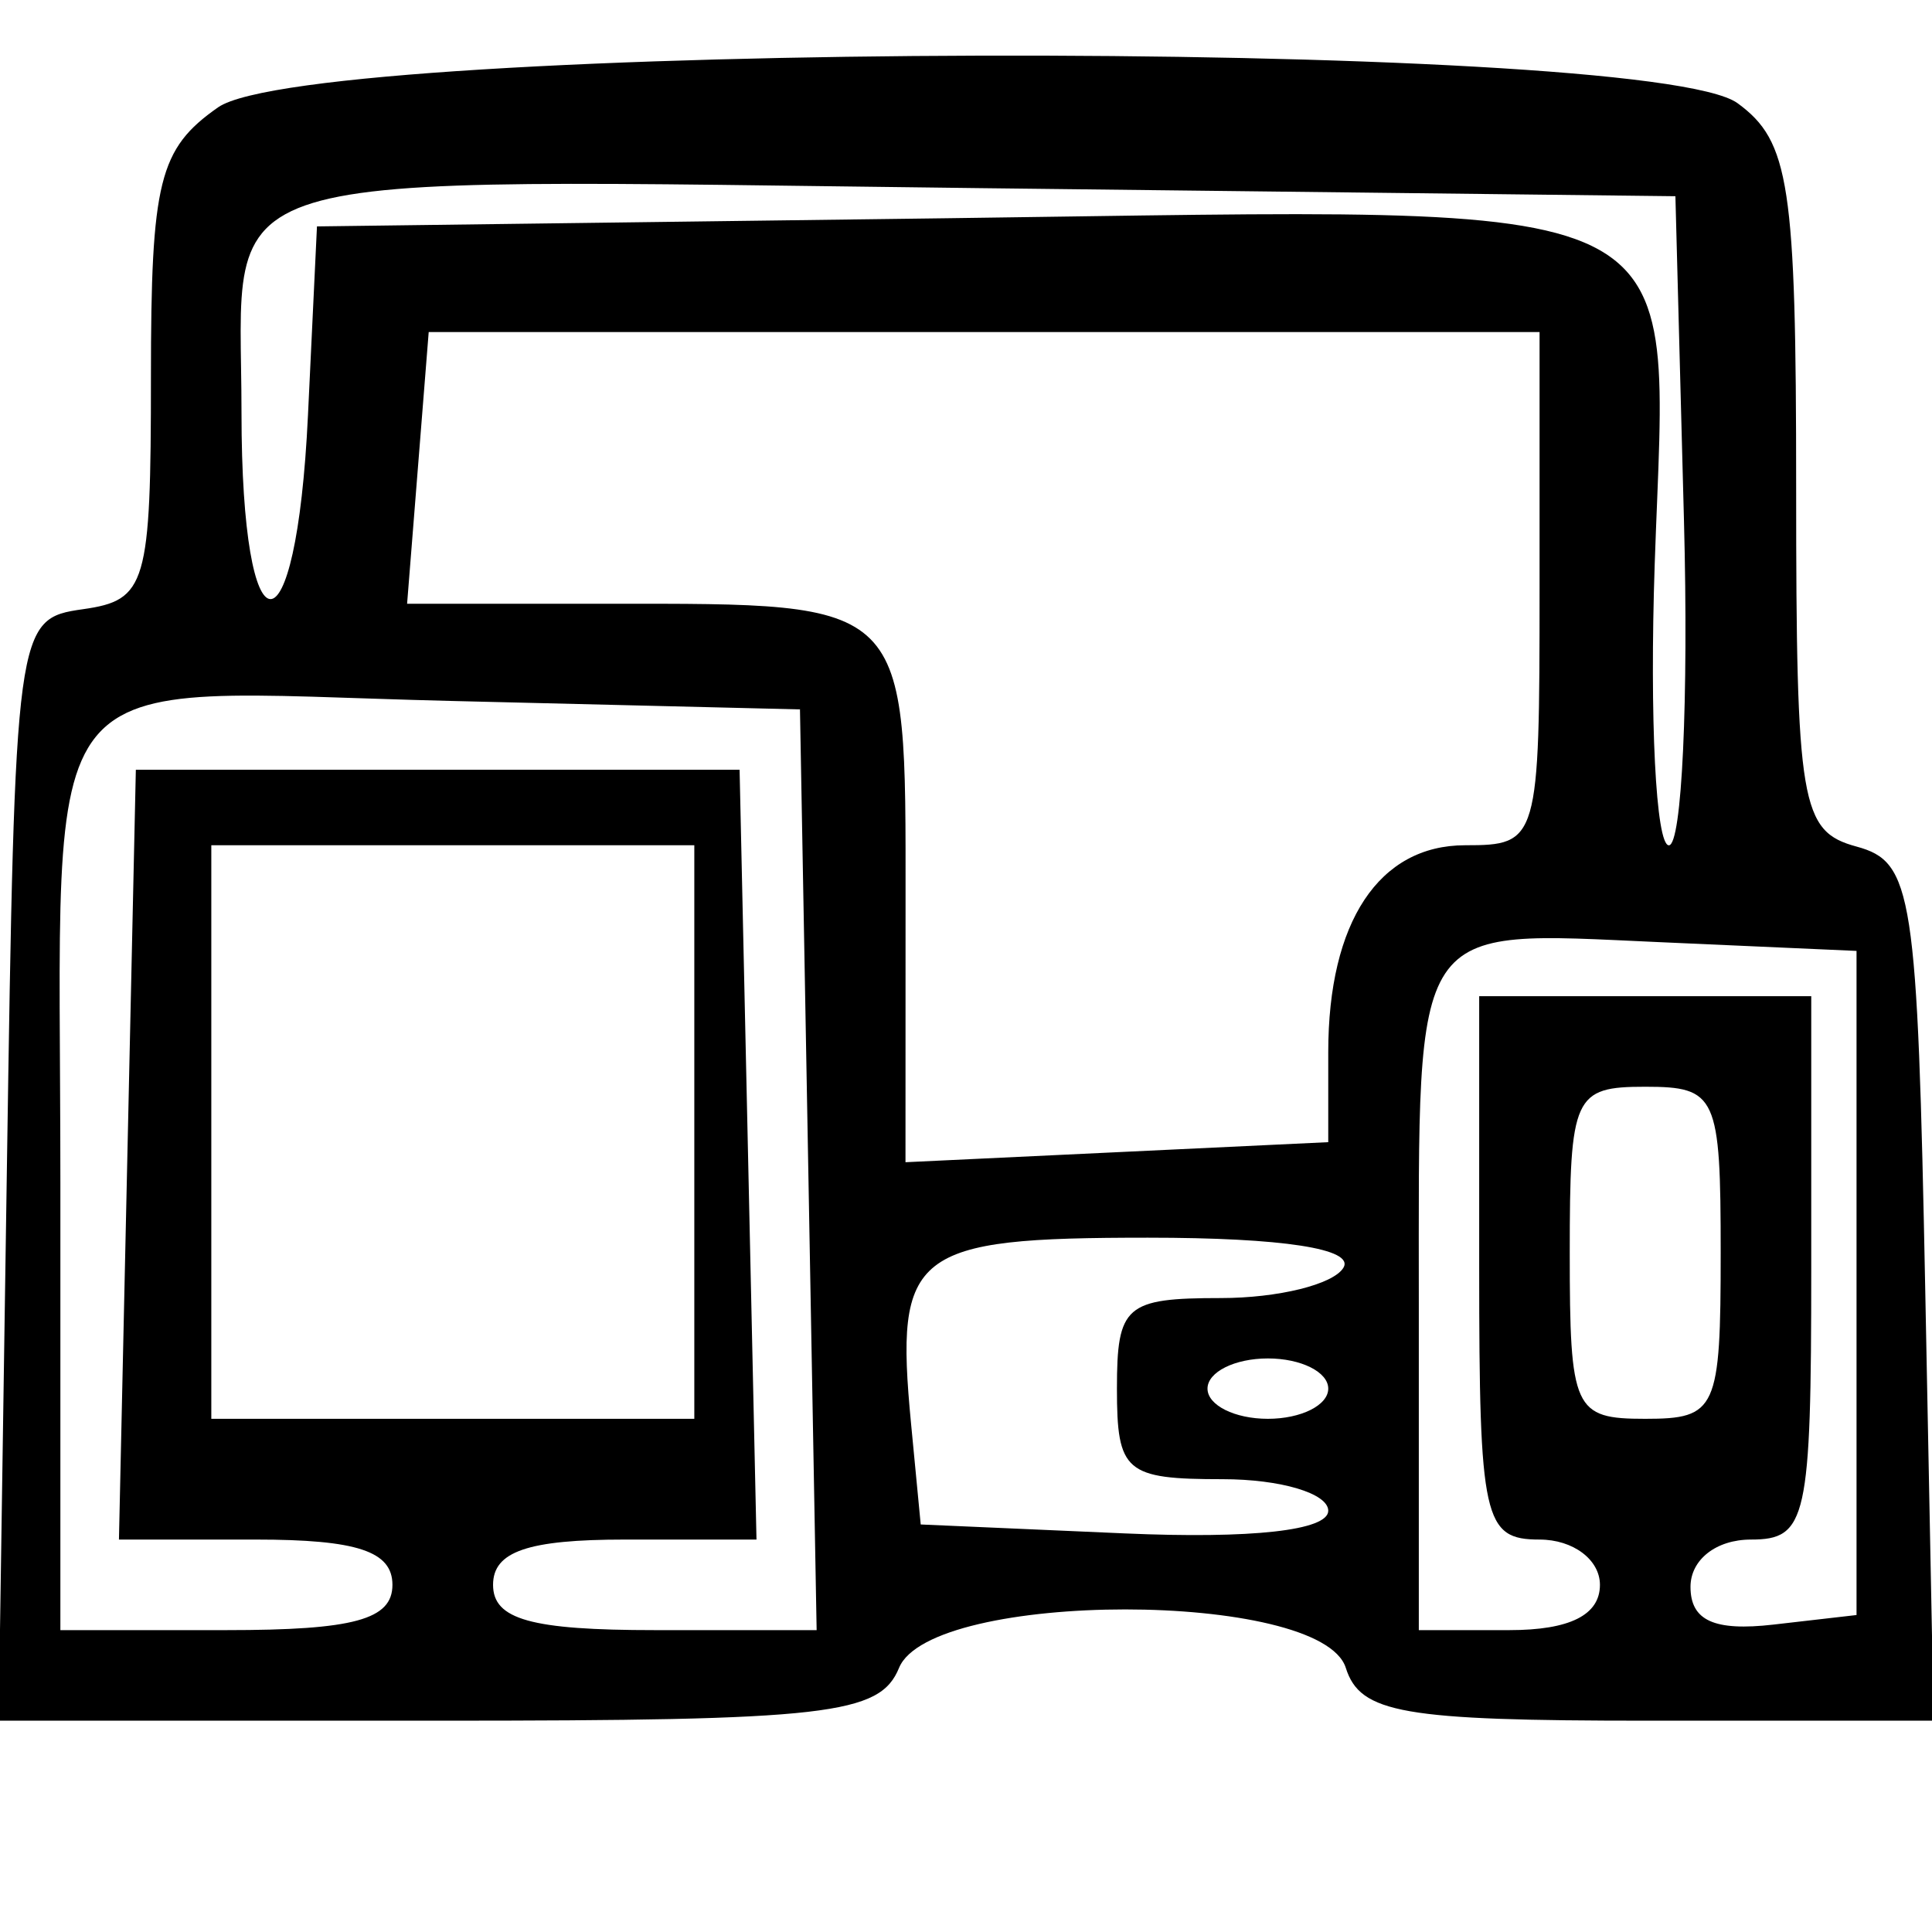 <svg id="svg" xmlns="http://www.w3.org/2000/svg" xmlns:xlink="http://www.w3.org/1999/xlink" width="400" height="400" viewBox="0, 0, 400,400" version="1.1"><g id="svgg"><path id="path0" d="M45.141 22.229 C 32.922 30.788,31.250 37.506,31.250 78.045 C 31.250 121.079,30.319 124.263,17.187 126.128 C 3.263 128.105,3.108 129.247,1.422 242.188 L -0.282 356.250 90.685 356.250 C 171.445 356.250,182.156 355.023,186.139 345.313 C 192.755 329.181,273.531 329.181,278.633 345.312 C 281.607 354.715,290.392 356.250,341.218 356.250 L 400.343 356.250 398.609 267.462 C 396.993 184.740,396.021 178.441,384.375 175.274 C 372.810 172.129,371.875 166.575,371.875 101.054 C 371.875 38.162,370.517 29.241,359.743 21.367 C 341.065 7.716,64.780 8.473,45.141 22.229 M348.649 107.813 C 349.625 144.766,348.218 175.006,345.524 175.014 C 342.830 175.022,341.510 148.798,342.591 116.739 C 345.220 38.756,354.183 43.133,196.079 45.183 L 65.625 46.875 63.764 85.938 C 61.330 137.039,50.000 136.611,50.000 85.417 C 50.000 33.537,38.480 37.042,202.717 38.950 L 346.875 40.625 348.649 107.813 M318.750 121.875 C 318.750 174.173,318.510 175.000,303.345 175.000 C 285.503 175.000,275.000 190.869,275.000 217.826 L 275.000 236.474 231.236 238.550 L 187.472 240.625 187.486 186.606 C 187.502 123.940,188.560 125.000,126.006 125.000 L 84.285 125.000 86.522 96.875 L 88.759 68.750 203.754 68.750 L 318.750 68.750 318.750 121.875 M167.350 242.188 L 169.076 337.500 135.579 337.500 C 109.972 337.500,102.083 335.292,102.083 328.125 C 102.083 321.224,109.280 318.750,129.353 318.750 L 156.623 318.750 154.874 239.063 L 153.125 159.375 90.625 159.375 L 28.125 159.375 26.376 239.063 L 24.627 318.750 52.938 318.750 C 73.938 318.750,81.250 321.171,81.250 328.125 C 81.250 335.322,73.264 337.500,46.875 337.500 L 12.500 337.500 12.500 244.792 C 12.500 133.836,5.074 142.983,93.417 145.125 L 165.625 146.875 167.350 242.188 M143.750 234.375 L 143.750 293.750 93.750 293.750 L 43.750 293.750 43.750 234.375 L 43.750 175.000 93.750 175.000 L 143.750 175.000 143.750 234.375 M384.375 265.625 L 384.375 334.375 367.188 336.353 C 354.911 337.765,350.000 335.533,350.000 328.540 C 350.000 322.917,355.320 318.750,362.500 318.750 C 374.074 318.750,375.000 314.583,375.000 262.500 L 375.000 206.250 340.625 206.250 L 306.250 206.250 306.250 262.500 C 306.250 314.583,307.176 318.750,318.750 318.750 C 325.694 318.750,331.250 322.917,331.250 328.125 C 331.250 334.375,325.000 337.500,312.500 337.500 L 293.750 337.500 293.750 269.792 C 293.750 189.745,291.747 192.756,343.485 195.057 L 384.375 196.875 384.375 265.625 M356.250 259.375 C 356.250 291.875,355.398 293.750,340.625 293.750 C 325.852 293.750,325.000 291.875,325.000 259.375 C 325.000 226.875,325.852 225.000,340.625 225.000 C 355.398 225.000,356.250 226.875,356.250 259.375 M278.125 262.500 C 276.001 265.938,264.585 268.750,252.756 268.750 C 233.027 268.750,231.250 270.299,231.250 287.500 C 231.250 304.762,232.986 306.250,253.125 306.250 C 265.156 306.250,275.000 309.191,275.000 312.786 C 275.000 316.870,259.178 318.628,232.813 317.473 L 190.625 315.625 188.622 294.718 C 185.211 259.107,188.854 256.250,237.673 256.250 C 265.625 256.250,280.561 258.558,278.125 262.500 M275.000 287.500 C 275.000 290.938,269.375 293.750,262.500 293.750 C 255.625 293.750,250.000 290.938,250.000 287.500 C 250.000 284.063,255.625 281.250,262.500 281.250 C 269.375 281.250,275.000 284.063,275.000 287.500 " stroke="none"   fill-rule="evenodd"></path></g></svg>
